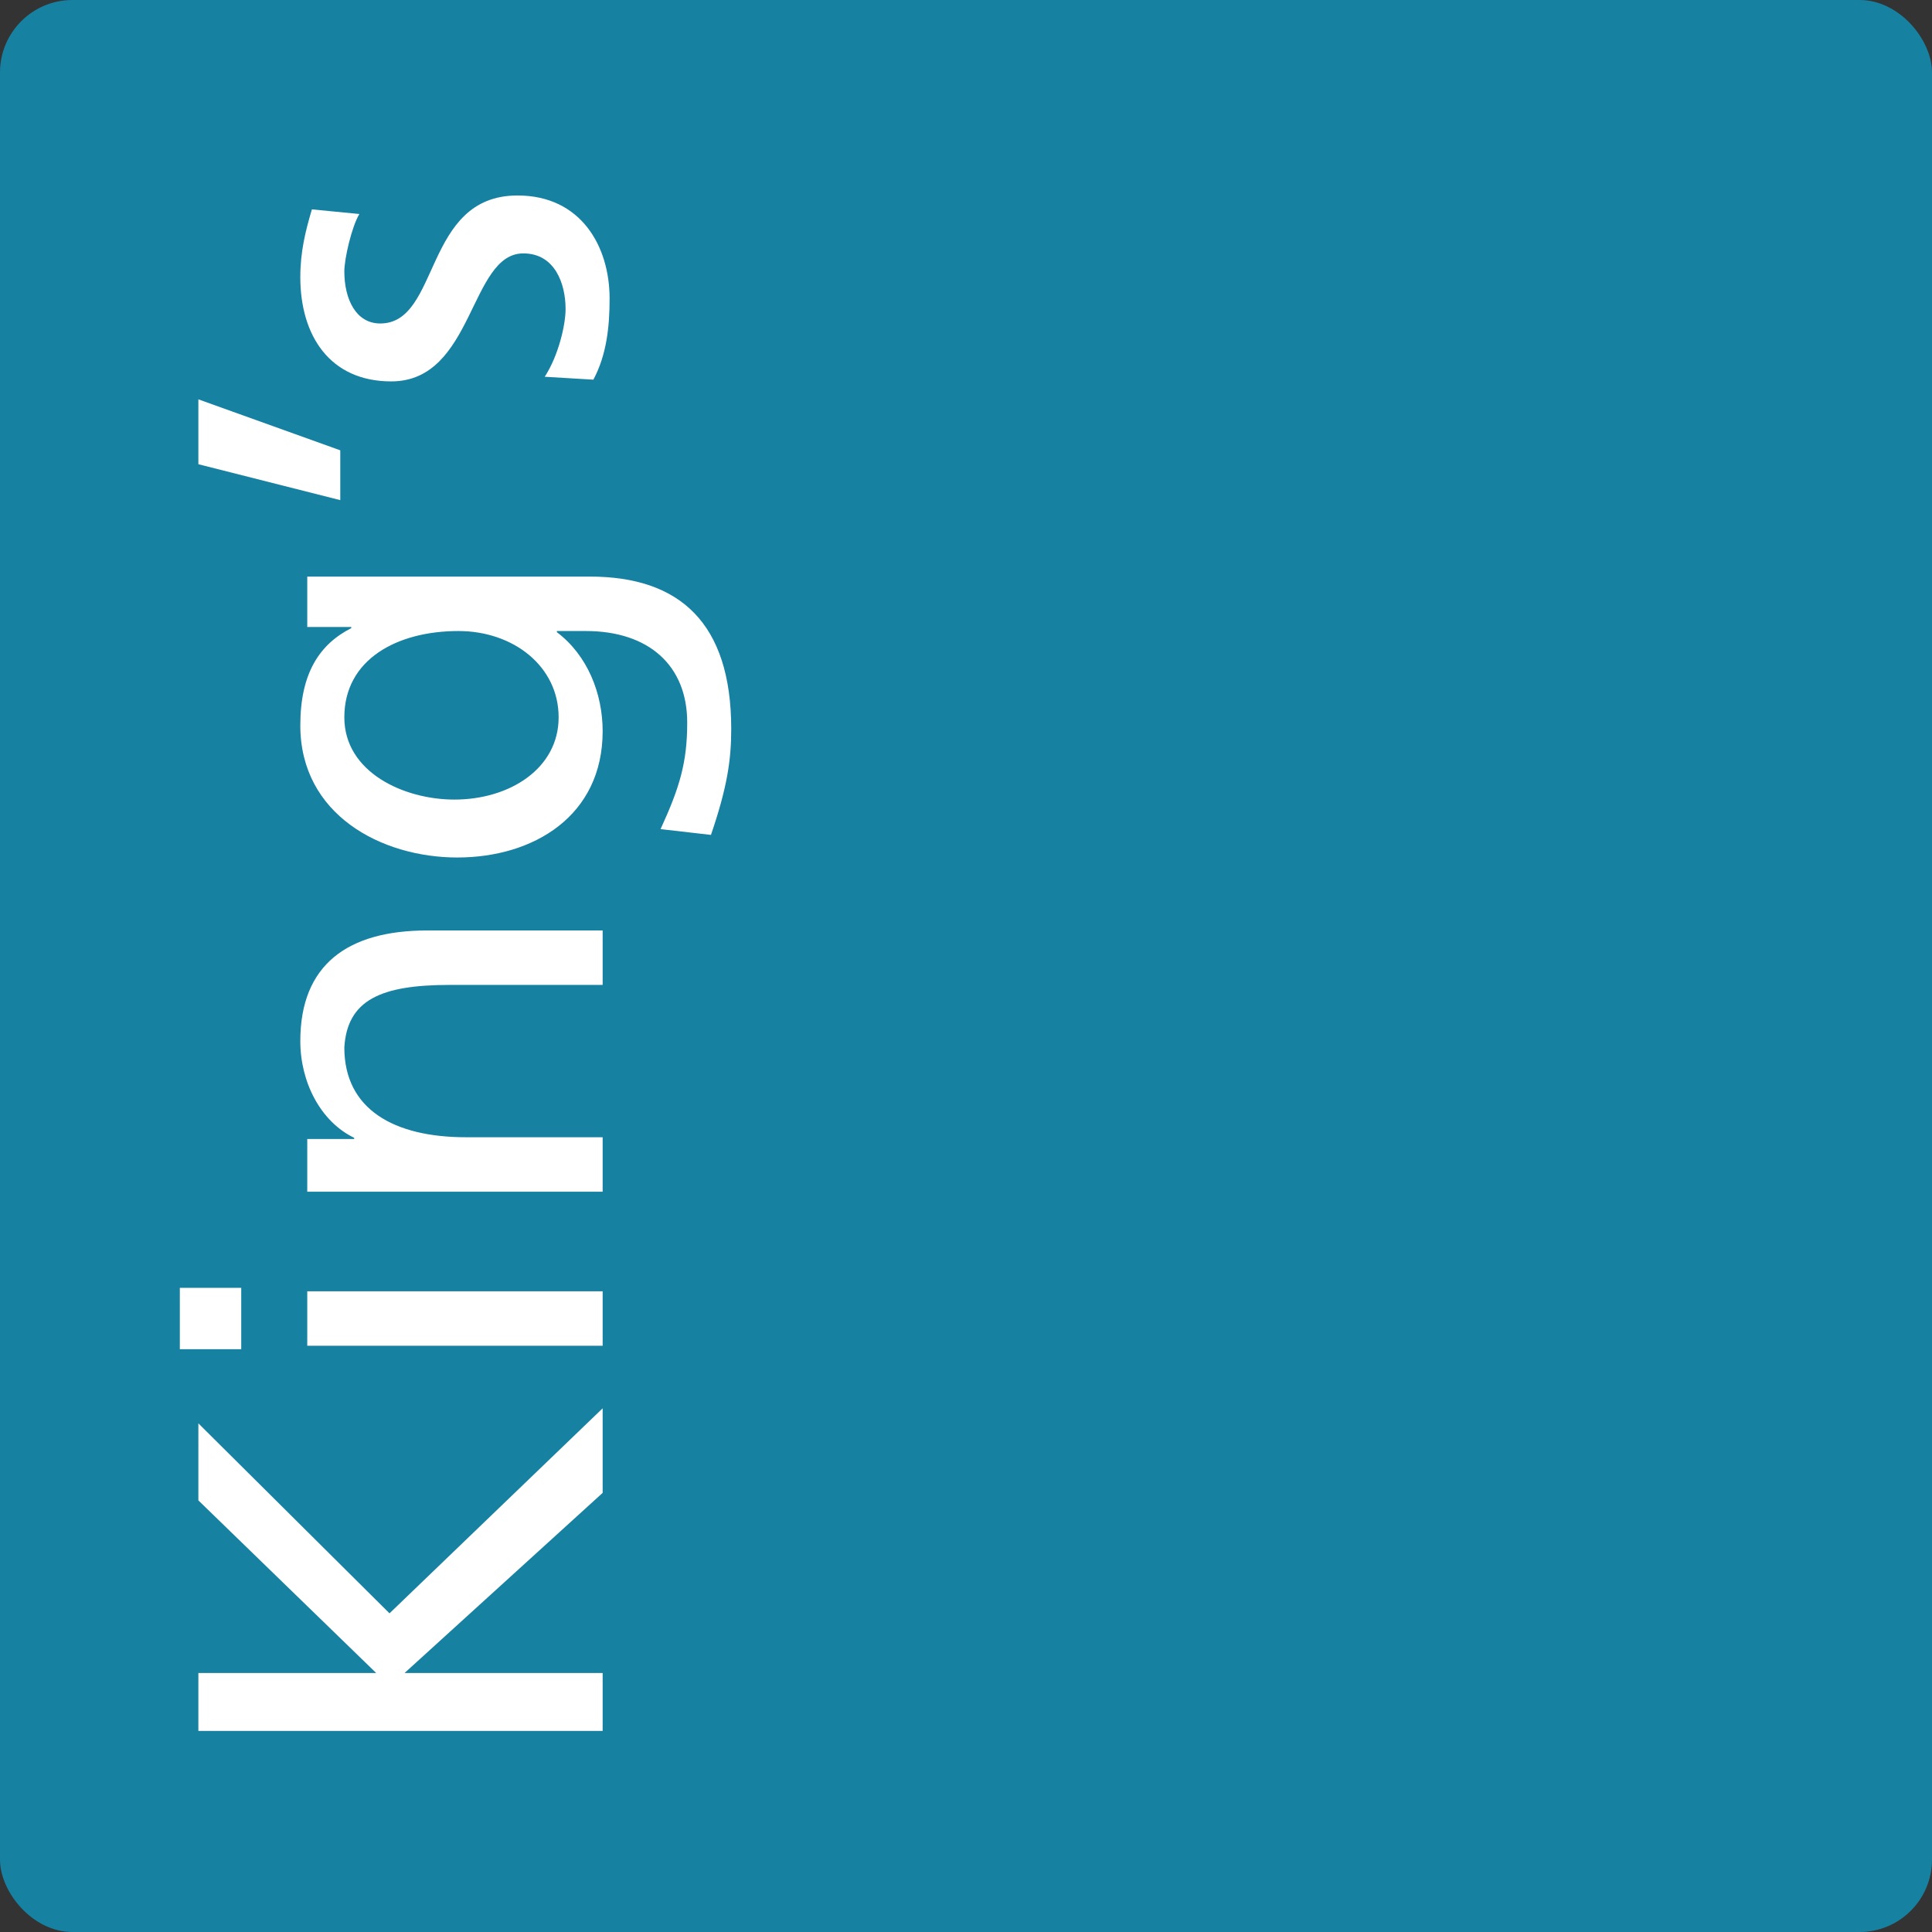 <?xml version="1.0" encoding="UTF-8" standalone="no"?>
<svg width="400px" height="400px" viewBox="0 0 400 400" version="1.1" xmlns="http://www.w3.org/2000/svg" xmlns:xlink="http://www.w3.org/1999/xlink" xmlns:sketch="http://www.bohemiancoding.com/sketch/ns">
    <rect x="0" y="0" width="400" height="400" fill="#333333" stroke="none"/>
    <!-- Generator: Sketch 3.3.1 (12002) - http://www.bohemiancoding.com/sketch -->
    <title>logo-index</title>
    <desc>Created with Sketch.</desc>
    <defs></defs>
    <g id="Page-1" stroke="none" stroke-width="1" fill="none" fill-rule="evenodd" sketch:type="MSPage">
        <g id="logo-index" sketch:type="MSArtboardGroup" transform="translate(-146, -143)">
            <g sketch:type="MSLayerGroup" transform="translate(146, 143)">
                <rect id="Rectangle-243-Copy-5" fill="#1781A2" sketch:type="MSShapeGroup" x="0" y="0" width="400" height="400" rx="15"></rect>
                <path d="M124.772,358.368 L124.772,346.376 L83.761,346.376 L124.772,309.083 L124.772,291.575 L80.643,334.025 L41.071,294.693 L41.071,310.641 L77.885,346.376 L41.071,346.376 L41.071,358.368 L124.772,358.368 Z M124.772,278.624 L124.772,267.352 L63.615,267.352 L63.615,278.624 L124.772,278.624 Z M37.234,266.632 L37.234,279.343 L49.945,279.343 L49.945,266.632 L37.234,266.632 Z M124.772,246.726 L124.772,235.454 L96.472,235.454 C81.603,235.454 71.29,229.698 71.29,216.867 C71.889,207.034 78.845,203.917 93.114,203.917 L124.772,203.917 L124.772,192.644 L88.438,192.644 C72.009,192.644 62.176,199.719 62.176,215.548 C62.176,224.062 66.373,232.217 73.328,235.574 L73.328,235.814 L63.615,235.814 L63.615,246.726 L124.772,246.726 Z M63.615,119.376 L63.615,129.809 L72.729,129.809 L72.729,130.048 C66.133,133.406 62.176,139.402 62.176,150.194 C62.176,168.661 78.964,177.535 94.673,177.535 C110.502,177.535 124.772,168.901 124.772,151.393 C124.772,143.599 121.654,135.685 115.299,130.888 L115.299,130.648 L121.295,130.648 C134.246,130.648 142.28,137.723 142.28,149.595 C142.28,157.869 140.721,163.025 136.764,171.659 L147.196,172.858 C150.554,163.025 151.393,157.389 151.393,150.914 C151.393,128.969 140.721,119.376 122.134,119.376 L63.615,119.376 Z M115.659,148.516 C115.659,159.068 105.586,165.544 94.074,165.544 C83.641,165.544 71.29,159.907 71.29,148.516 C71.29,136.524 82.202,130.648 94.913,130.648 C106.305,130.648 115.659,137.963 115.659,148.516 L115.659,148.516 Z M70.45,103.547 L70.45,93.234 L41.071,82.682 L41.071,96.112 L70.45,103.547 Z M122.854,78.605 C125.612,73.448 126.211,67.572 126.211,61.817 C126.211,50.904 120.215,40.472 107.145,40.472 C87.598,40.472 91.196,66.973 78.725,66.973 C73.688,66.973 71.29,61.936 71.29,56.18 C71.29,53.542 72.849,46.827 74.408,44.309 L64.575,43.349 C63.255,47.786 62.176,52.103 62.176,57.38 C62.176,69.491 68.292,78.964 81.003,78.964 C98.151,78.964 97.192,52.463 108.344,52.463 C114.939,52.463 117.098,58.819 117.098,63.975 C117.098,67.213 115.659,73.568 112.781,78.005 L122.854,78.605 Z" id="King’s-Copy-5" fill="#FFFFFF" sketch:type="MSShapeGroup"></path>
            </g>
        </g>
    </g>
</svg>